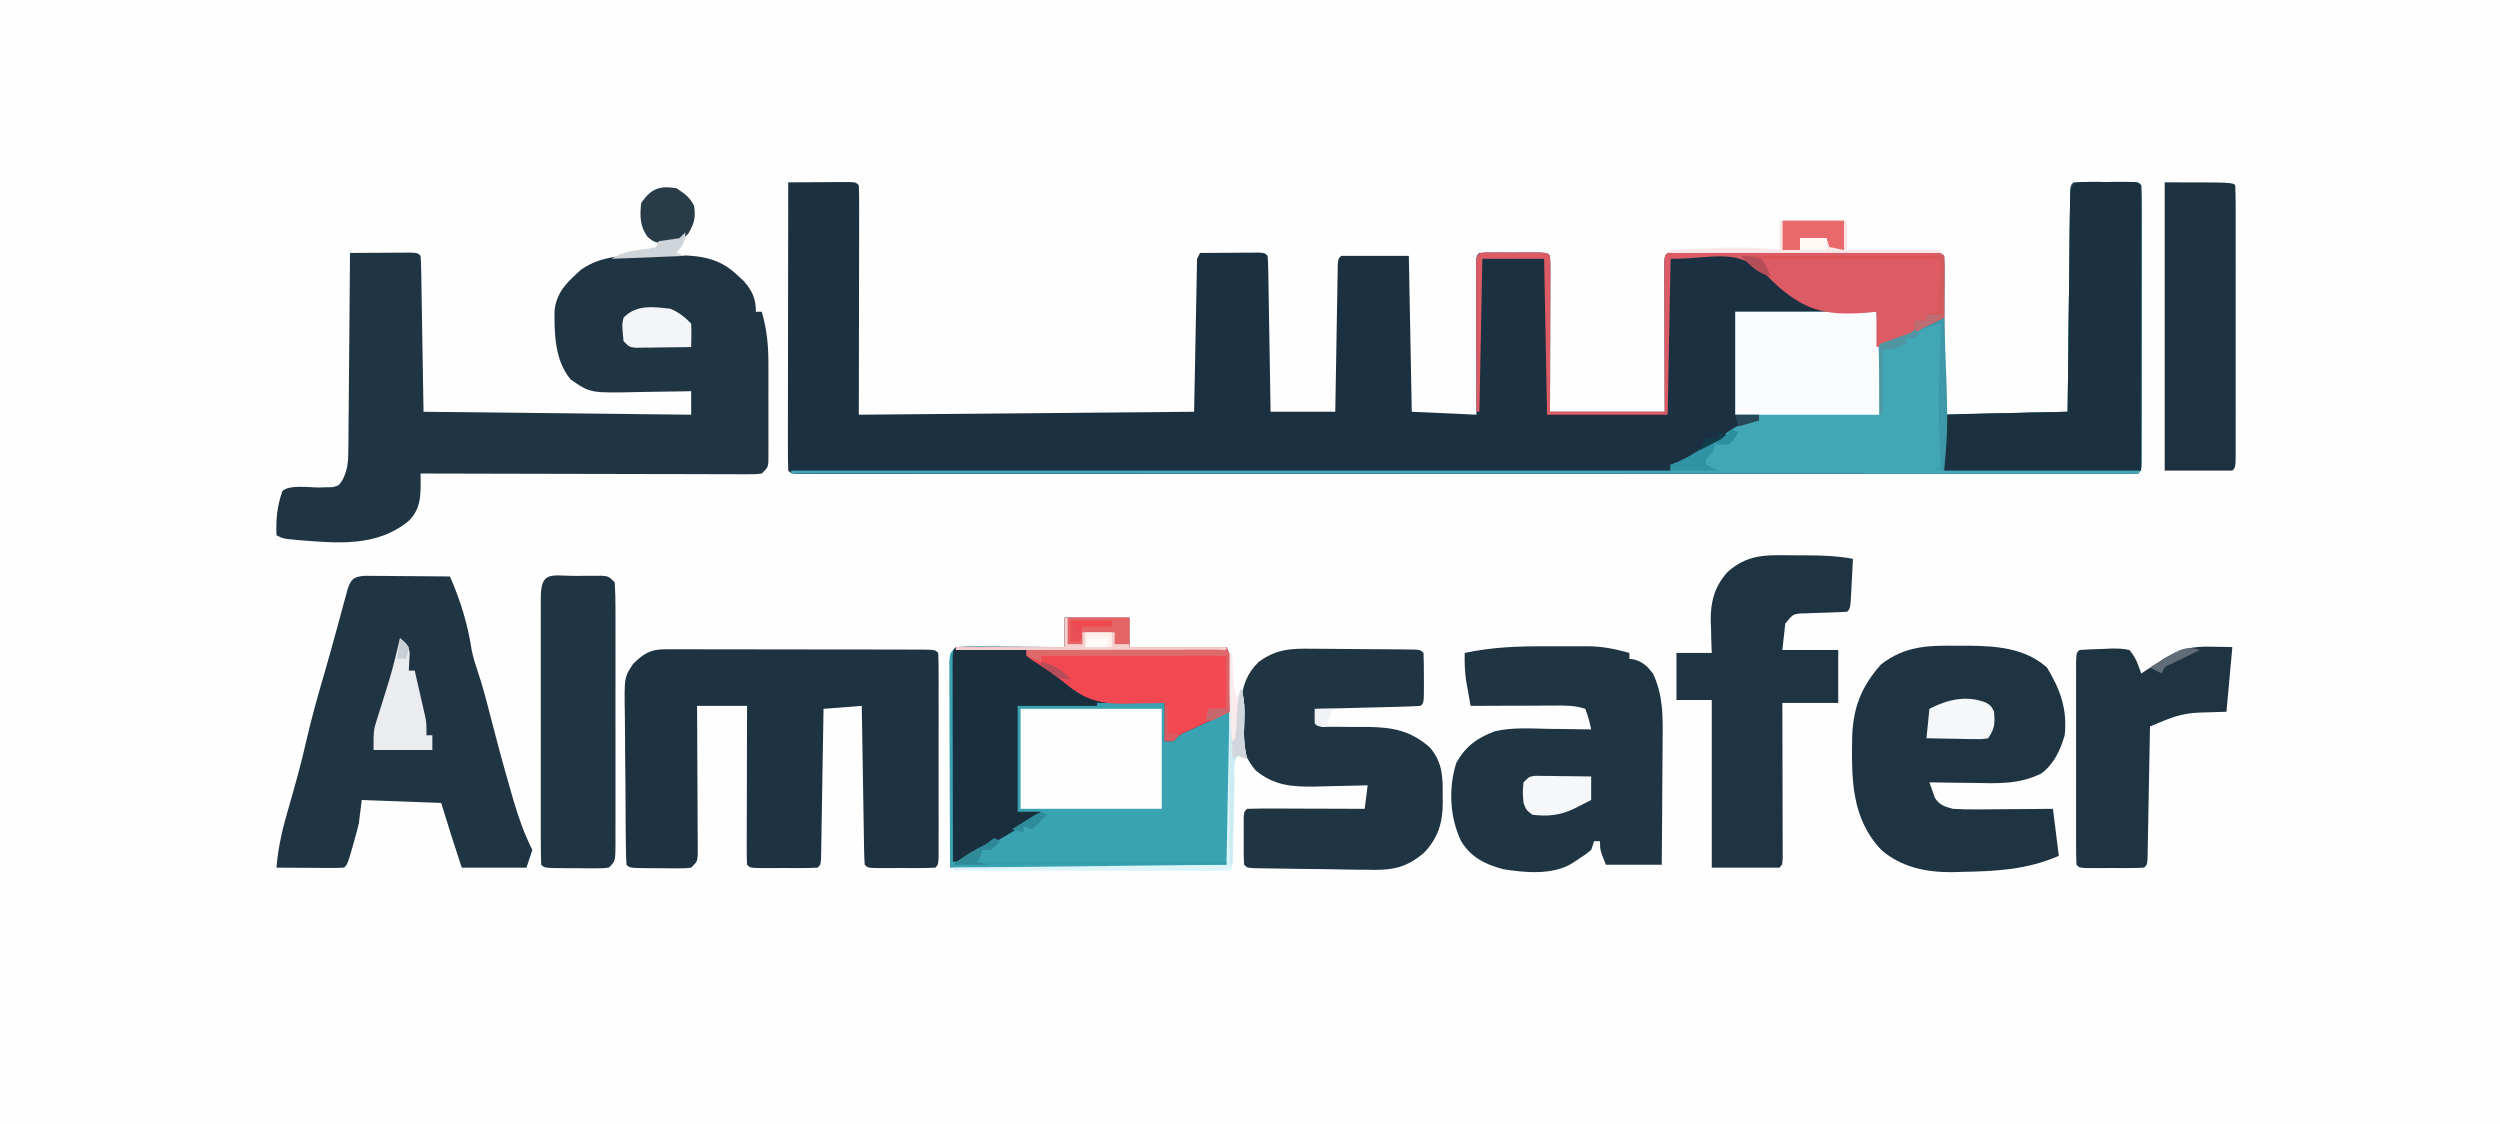 <svg id="svg" version="1.1" xmlns="http://www.w3.org/2000/svg" style="display: block;" viewBox="0 0 850 382"><path d="M0 0 C280.5 0 561 0 850 0 C850 126.06 850 252.12 850 382 C569.5 382 289 382 0 382 C0 255.94 0 129.88 0 0 Z " transform="translate(0,0)" style="fill: #FEFEFE;"/><path d="M0 0 C3.812 -0.029 7.625 -0.047 11.438 -0.062 C12.526 -0.071 13.615 -0.079 14.736 -0.088 C15.771 -0.091 16.805 -0.094 17.871 -0.098 C18.829 -0.103 19.788 -0.108 20.775 -0.114 C23 0 23 0 24 1 C24.095 3.434 24.126 5.839 24.114 8.274 C24.114 9.047 24.114 9.82 24.114 10.617 C24.113 13.131 24.106 15.646 24.098 18.16 C24.096 19.708 24.095 21.256 24.095 22.804 C24.089 28.557 24.075 34.31 24.062 40.062 C24.042 52.912 24.021 65.761 24 79 C80.43 78.505 80.43 78.505 138 78 C138.33 60.84 138.66 43.68 139 26 C139.33 25.34 139.66 24.68 140 24 C143.646 23.971 147.292 23.953 150.938 23.938 C152.499 23.925 152.499 23.925 154.092 23.912 C155.576 23.907 155.576 23.907 157.09 23.902 C158.465 23.894 158.465 23.894 159.867 23.886 C162 24 162 24 163 25 C163.123 26.656 163.178 28.318 163.205 29.979 C163.225 31.04 163.245 32.101 163.266 33.194 C163.291 34.925 163.291 34.925 163.316 36.691 C163.337 37.866 163.358 39.041 163.379 40.252 C163.445 44.022 163.504 47.792 163.562 51.562 C163.606 54.111 163.649 56.66 163.693 59.209 C163.801 65.473 163.902 71.736 164 78 C171.26 78 178.52 78 186 78 C186.025 76.43 186.05 74.86 186.076 73.242 C186.17 67.441 186.27 61.64 186.372 55.838 C186.416 53.323 186.457 50.808 186.497 48.292 C186.555 44.686 186.619 41.079 186.684 37.473 C186.7 36.34 186.717 35.208 186.734 34.042 C186.754 33.001 186.774 31.96 186.795 30.887 C186.81 29.965 186.826 29.044 186.842 28.094 C187 26 187 26 188 25 C195.59 25 203.18 25 211 25 C211.33 42.49 211.66 59.98 212 78 C222.89 78.495 222.89 78.495 234 79 C233.995 77.369 233.99 75.739 233.984 74.059 C233.966 68.034 233.955 62.009 233.945 55.984 C233.94 53.371 233.933 50.759 233.925 48.147 C233.912 44.401 233.907 40.656 233.902 36.91 C233.897 35.734 233.892 34.558 233.887 33.346 C233.887 32.265 233.887 31.184 233.886 30.071 C233.884 29.113 233.882 28.156 233.88 27.17 C234 25 234 25 235 24 C236.696 23.901 238.395 23.869 240.094 23.867 C241.124 23.866 242.154 23.865 243.215 23.863 C244.841 23.869 244.841 23.869 246.5 23.875 C247.584 23.871 248.668 23.867 249.785 23.863 C250.815 23.865 251.845 23.866 252.906 23.867 C254.334 23.869 254.334 23.869 255.791 23.871 C258 24 258 24 259 25 C259.093 26.657 259.117 28.319 259.114 29.979 C259.113 31.04 259.113 32.101 259.113 33.194 C259.108 34.348 259.103 35.502 259.098 36.691 C259.096 38.454 259.096 38.454 259.093 40.252 C259.088 44.022 259.075 47.792 259.062 51.562 C259.057 54.111 259.053 56.66 259.049 59.209 C259.039 65.473 259.019 71.736 259 78 C271.87 78 284.74 78 298 78 C297.988 74.186 297.977 70.371 297.965 66.441 C297.957 62.765 297.951 59.088 297.945 55.411 C297.94 52.847 297.933 50.283 297.925 47.719 C297.912 44.043 297.907 40.367 297.902 36.691 C297.897 35.537 297.892 34.383 297.887 33.194 C297.887 31.602 297.887 31.602 297.886 29.979 C297.884 29.039 297.882 28.1 297.88 27.132 C298 25 298 25 299 24 C301.886 23.899 304.748 23.864 307.635 23.871 C308.54 23.869 309.446 23.867 310.379 23.865 C313.388 23.861 316.397 23.864 319.406 23.867 C321.488 23.867 323.569 23.866 325.65 23.864 C330.018 23.863 334.386 23.865 338.754 23.87 C344.367 23.875 349.98 23.872 355.593 23.866 C359.892 23.862 364.192 23.864 368.491 23.866 C370.561 23.867 372.631 23.866 374.702 23.864 C377.59 23.861 380.477 23.865 383.365 23.871 C384.23 23.869 385.094 23.867 385.985 23.864 C391.886 23.886 391.886 23.886 393 25 C393.094 26.688 393.117 28.38 393.114 30.071 C393.113 31.152 393.113 32.233 393.113 33.346 C393.108 34.522 393.103 35.698 393.098 36.91 C393.096 38.706 393.096 38.706 393.093 40.538 C393.088 44.379 393.075 48.221 393.062 52.062 C393.057 54.66 393.053 57.257 393.049 59.854 C393.039 66.236 393.019 72.618 393 79 C406.86 78.67 420.72 78.34 435 78 C435.061 72.453 435.121 66.906 435.184 61.191 C435.224 57.687 435.265 54.182 435.307 50.678 C435.373 45.11 435.438 39.542 435.497 33.973 C435.545 29.486 435.597 25 435.653 20.513 C435.673 18.797 435.692 17.082 435.709 15.366 C435.733 12.971 435.763 10.577 435.795 8.182 C435.8 7.465 435.806 6.749 435.812 6.011 C435.886 1.114 435.886 1.114 437 0 C438.623 -0.099 440.249 -0.131 441.875 -0.133 C442.86 -0.134 443.845 -0.135 444.859 -0.137 C445.896 -0.133 446.932 -0.129 448 -0.125 C449.555 -0.131 449.555 -0.131 451.141 -0.137 C452.125 -0.135 453.11 -0.134 454.125 -0.133 C455.035 -0.132 455.945 -0.131 456.883 -0.129 C459 0 459 0 460 1 C460.101 4.008 460.136 6.993 460.129 10.002 C460.132 11.419 460.132 11.419 460.135 12.864 C460.139 16.003 460.136 19.142 460.133 22.281 C460.133 24.452 460.134 26.623 460.136 28.794 C460.137 33.351 460.135 37.907 460.13 42.463 C460.125 48.318 460.128 54.173 460.134 60.028 C460.138 64.513 460.136 68.998 460.134 73.482 C460.133 75.642 460.134 77.801 460.136 79.961 C460.139 82.973 460.135 85.986 460.129 88.998 C460.131 89.9 460.133 90.802 460.136 91.731 C460.114 97.886 460.114 97.886 459 99 C456.566 99.1 454.161 99.134 451.727 99.126 C450.953 99.127 450.179 99.129 449.381 99.13 C446.754 99.134 444.126 99.13 441.499 99.127 C439.61 99.128 437.72 99.13 435.831 99.132 C430.613 99.136 425.396 99.134 420.178 99.131 C414.561 99.128 408.944 99.132 403.327 99.135 C392.313 99.139 381.299 99.138 370.285 99.135 C361.338 99.133 352.392 99.133 343.445 99.134 C341.539 99.134 341.539 99.134 339.594 99.134 C337.013 99.135 334.432 99.135 331.851 99.135 C308.31 99.138 284.769 99.135 261.227 99.13 C239.718 99.125 218.209 99.126 196.699 99.13 C172.556 99.136 148.413 99.138 124.271 99.135 C121.699 99.134 119.127 99.134 116.555 99.134 C115.29 99.134 114.024 99.134 112.72 99.133 C103.779 99.132 94.837 99.134 85.895 99.136 C75.006 99.139 64.117 99.138 53.228 99.133 C47.667 99.13 42.105 99.129 36.544 99.133 C31.461 99.136 26.379 99.134 21.296 99.129 C19.449 99.128 17.602 99.128 15.755 99.131 C13.261 99.134 10.767 99.131 8.273 99.126 C7.175 99.129 7.175 99.129 6.055 99.133 C1.114 99.114 1.114 99.114 0 98 C-0.095 94.956 -0.126 91.935 -0.114 88.89 C-0.114 87.934 -0.114 86.978 -0.114 85.993 C-0.113 82.817 -0.105 79.641 -0.098 76.465 C-0.096 74.269 -0.094 72.073 -0.093 69.878 C-0.09 64.086 -0.08 58.294 -0.069 52.502 C-0.058 46.597 -0.054 40.692 -0.049 34.787 C-0.038 23.191 -0.021 11.596 0 0 Z " transform="translate(268,62)" style="fill: #1B3040;"/><path d="M0 0 C3.812 -0.029 7.625 -0.047 11.438 -0.062 C12.526 -0.071 13.615 -0.079 14.736 -0.088 C15.771 -0.091 16.805 -0.094 17.871 -0.098 C18.829 -0.103 19.788 -0.108 20.775 -0.114 C23 0 23 0 24 1 C24.123 2.656 24.178 4.318 24.205 5.979 C24.226 7.055 24.246 8.131 24.266 9.239 C24.283 10.378 24.299 11.518 24.316 12.691 C24.335 13.732 24.354 14.773 24.373 15.846 C24.441 19.751 24.501 23.657 24.562 27.562 C24.707 36.287 24.851 45.011 25 54 C55.03 54.33 85.06 54.66 116 55 C116 52.36 116 49.72 116 47 C115.042 47.021 114.084 47.042 113.098 47.063 C109.512 47.136 105.926 47.182 102.34 47.22 C100.794 47.24 99.248 47.267 97.703 47.302 C81.689 47.653 81.689 47.653 75 43 C69.609 36.531 69.439 27.4 69.551 19.352 C70.407 12.967 74.04 9.774 78.625 5.625 C86.593 0.173 95.569 0.818 104.938 0.812 C105.971 0.8 107.004 0.788 108.068 0.775 C117.019 0.758 124.67 0.87 131.438 7.312 C132.261 8.072 133.085 8.831 133.934 9.613 C136.834 12.963 138 15.571 138 20 C138.66 20 139.32 20 140 20 C141.857 26.309 142.294 31.998 142.266 38.555 C142.268 39.537 142.269 40.52 142.271 41.533 C142.273 43.595 142.269 45.657 142.261 47.72 C142.25 50.886 142.261 54.052 142.273 57.219 C142.272 59.227 142.27 61.234 142.266 63.242 C142.27 64.191 142.274 65.14 142.278 66.118 C142.268 67.43 142.268 67.43 142.259 68.769 C142.257 69.54 142.256 70.311 142.254 71.105 C142 73 142 73 140 75 C137.942 75.246 137.942 75.246 135.356 75.241 C134.377 75.243 133.398 75.246 132.39 75.249 C131.312 75.242 130.235 75.234 129.125 75.227 C127.993 75.227 126.861 75.228 125.695 75.228 C121.94 75.227 118.185 75.211 114.43 75.195 C111.832 75.192 109.234 75.189 106.636 75.187 C100.488 75.18 94.34 75.164 88.192 75.144 C81.193 75.122 74.194 75.111 67.195 75.101 C52.797 75.08 38.398 75.045 24 75 C24.009 76.083 24.018 77.166 24.027 78.281 C23.99 83.338 23.79 87.106 20.18 90.926 C9.142 100.214 -4.745 98.674 -18.375 97.562 C-22.698 97.151 -22.698 97.151 -25 96 C-25.194 90.482 -24.812 86.222 -23 81 C-20.707 78.707 -13.912 79.751 -10.613 79.746 C-9.815 79.722 -9.017 79.697 -8.195 79.672 C-7.463 79.663 -6.731 79.653 -5.977 79.644 C-3.795 79.14 -3.795 79.14 -2.403 76.92 C-0.662 73.296 -0.602 70.656 -0.568 66.639 C-0.557 65.917 -0.547 65.194 -0.537 64.45 C-0.507 62.075 -0.497 59.7 -0.488 57.324 C-0.471 55.672 -0.453 54.02 -0.434 52.368 C-0.386 48.03 -0.357 43.692 -0.33 39.353 C-0.301 34.922 -0.254 30.491 -0.209 26.061 C-0.123 17.374 -0.056 8.687 0 0 Z " transform="translate(119,86)" style="fill: #1F3543;"/><path d="M0 0 C0.985 -0.001 1.97 -0.003 2.984 -0.004 C4.021 -0 5.057 0.004 6.125 0.008 C7.68 0.002 7.68 0.002 9.266 -0.004 C10.25 -0.003 11.235 -0.001 12.25 0 C13.16 0.001 14.07 0.002 15.008 0.003 C17.125 0.133 17.125 0.133 18.125 1.133 C18.226 4.141 18.261 7.126 18.254 10.135 C18.257 11.552 18.257 11.552 18.26 12.997 C18.264 16.136 18.261 19.275 18.258 22.414 C18.258 24.585 18.259 26.756 18.261 28.927 C18.262 33.483 18.26 38.04 18.255 42.596 C18.25 48.451 18.253 54.306 18.259 60.161 C18.263 64.646 18.261 69.13 18.259 73.615 C18.258 75.775 18.259 77.934 18.261 80.094 C18.264 83.106 18.26 86.118 18.254 89.131 C18.256 90.033 18.258 90.935 18.261 91.864 C18.239 98.019 18.239 98.019 17.125 99.133 C14.69 99.232 12.284 99.265 9.849 99.256 C9.075 99.257 8.3 99.258 7.502 99.259 C4.874 99.262 2.246 99.257 -0.383 99.253 C-2.273 99.254 -4.163 99.254 -6.053 99.256 C-11.272 99.258 -16.492 99.254 -21.712 99.249 C-27.331 99.245 -32.95 99.246 -38.569 99.247 C-48.313 99.247 -58.057 99.244 -67.8 99.239 C-81.889 99.23 -95.977 99.228 -110.065 99.227 C-132.92 99.224 -155.775 99.218 -178.629 99.208 C-200.837 99.199 -223.044 99.192 -245.251 99.188 C-245.935 99.188 -246.62 99.187 -247.324 99.187 C-254.195 99.186 -261.065 99.185 -267.935 99.184 C-325.582 99.173 -383.228 99.155 -440.875 99.133 C-440.875 98.803 -440.875 98.473 -440.875 98.133 C-342.205 98.133 -243.535 98.133 -141.875 98.133 C-141.875 97.473 -141.875 96.813 -141.875 96.133 C-141.148 95.86 -140.421 95.586 -139.672 95.305 C-136.983 94.178 -134.614 92.896 -132.125 91.383 C-131.259 90.858 -130.393 90.334 -129.5 89.793 C-126.987 88.204 -124.559 86.527 -122.125 84.82 C-118.733 82.513 -116.061 81.347 -111.875 81.133 C-111.875 80.473 -111.875 79.813 -111.875 79.133 C-114.515 79.133 -117.155 79.133 -119.875 79.133 C-119.875 67.583 -119.875 56.033 -119.875 44.133 C-104.035 44.133 -88.195 44.133 -71.875 44.133 C-71.545 47.763 -71.215 51.393 -70.875 55.133 C-64.547 52.997 -59.002 50.934 -53.531 47.086 C-51.875 46.133 -51.875 46.133 -48.875 46.133 C-48.875 57.023 -48.875 67.913 -48.875 79.133 C-35.015 78.803 -21.155 78.473 -6.875 78.133 C-6.814 72.586 -6.754 67.039 -6.691 61.324 C-6.651 57.82 -6.61 54.315 -6.568 50.811 C-6.502 45.242 -6.437 39.674 -6.378 34.106 C-6.33 29.619 -6.278 25.133 -6.222 20.646 C-6.202 18.93 -6.183 17.214 -6.166 15.499 C-6.142 13.104 -6.112 10.709 -6.08 8.315 C-6.075 7.598 -6.069 6.882 -6.063 6.144 C-5.976 0.383 -5.686 0.007 0 0 Z " transform="translate(709.875,61.867)" style="fill: #41A7B6;"/><path d="M0 0 C7.26 0 14.52 0 22 0 C22 3.3 22 6.6 22 10 C32.89 10 43.78 10 55 10 C56.469 12.937 56.127 15.541 56.129 18.821 C56.132 19.872 56.132 19.872 56.135 20.945 C56.139 23.266 56.136 25.588 56.133 27.91 C56.133 29.519 56.134 31.128 56.136 32.737 C56.137 36.111 56.135 39.484 56.13 42.858 C56.125 47.191 56.128 51.525 56.134 55.859 C56.138 59.181 56.136 62.503 56.134 65.826 C56.133 67.424 56.134 69.023 56.136 70.621 C56.139 72.851 56.135 75.08 56.129 77.309 C56.129 78.58 56.128 79.85 56.127 81.16 C56 84 56 84 55 85 C52.078 85.095 49.18 85.126 46.258 85.114 C44.882 85.114 44.882 85.114 43.479 85.114 C40.432 85.113 37.386 85.105 34.34 85.098 C32.234 85.096 30.128 85.094 28.022 85.093 C22.467 85.09 16.912 85.08 11.357 85.069 C5.693 85.058 0.029 85.054 -5.635 85.049 C-16.757 85.038 -27.878 85.021 -39 85 C-39.046 75.517 -39.082 66.033 -39.104 56.55 C-39.114 52.146 -39.128 47.743 -39.151 43.34 C-39.173 39.093 -39.185 34.846 -39.19 30.599 C-39.193 28.976 -39.201 27.354 -39.211 25.731 C-39.226 23.463 -39.228 21.196 -39.227 18.928 C-39.231 17.636 -39.236 16.343 -39.241 15.012 C-39 12 -39 12 -37 10 C-34.203 9.825 -31.507 9.769 -28.711 9.805 C-27.483 9.809 -27.483 9.809 -26.231 9.813 C-23.612 9.824 -20.994 9.85 -18.375 9.875 C-16.602 9.885 -14.828 9.894 -13.055 9.902 C-8.703 9.924 -4.352 9.959 0 10 C0 6.7 0 3.4 0 0 Z " transform="translate(362,210)" style="fill: #3AA3B2;"/><path d="M0 0 C0.812 -0.004 1.624 -0.008 2.46 -0.013 C3.342 -0.007 4.223 -0.001 5.132 0.004 C6.067 0.002 7.003 0.001 7.966 -0.001 C11.056 -0.005 14.146 0.006 17.237 0.017 C19.381 0.018 21.525 0.018 23.669 0.018 C28.161 0.02 32.652 0.028 37.144 0.041 C42.914 0.058 48.685 0.062 54.456 0.061 C58.881 0.062 63.307 0.067 67.733 0.074 C69.861 0.078 71.99 0.08 74.119 0.08 C77.086 0.083 80.052 0.091 83.019 0.102 C83.906 0.102 84.794 0.101 85.709 0.101 C91.767 0.133 91.767 0.133 92.881 1.247 C92.981 3.481 93.009 5.718 93.011 7.954 C93.013 9.005 93.013 9.005 93.016 10.078 C93.02 12.405 93.017 14.732 93.014 17.06 C93.015 18.67 93.016 20.281 93.017 21.891 C93.018 25.271 93.016 28.65 93.012 32.029 C93.006 36.371 93.009 40.712 93.015 45.054 C93.019 48.381 93.018 51.707 93.015 55.034 C93.014 56.635 93.015 58.237 93.017 59.838 C93.02 62.072 93.016 64.306 93.011 66.54 C93.01 67.814 93.009 69.088 93.008 70.4 C92.881 73.247 92.881 73.247 91.881 74.247 C90.186 74.347 88.486 74.378 86.787 74.38 C85.757 74.381 84.728 74.383 83.666 74.384 C82.04 74.378 82.04 74.378 80.381 74.372 C79.297 74.376 78.213 74.38 77.096 74.384 C75.551 74.382 75.551 74.382 73.975 74.38 C73.023 74.379 72.071 74.378 71.09 74.377 C68.881 74.247 68.881 74.247 67.881 73.247 C67.758 71.56 67.703 69.868 67.676 68.177 C67.646 66.555 67.646 66.555 67.615 64.901 C67.599 63.725 67.582 62.549 67.565 61.337 C67.544 60.14 67.523 58.943 67.502 57.709 C67.436 53.868 67.377 50.026 67.319 46.185 C67.276 43.588 67.232 40.991 67.188 38.394 C67.08 32.012 66.979 25.629 66.881 19.247 C62.591 19.577 58.301 19.907 53.881 20.247 C53.844 22.648 53.844 22.648 53.805 25.097 C53.711 31.01 53.611 36.923 53.509 42.836 C53.465 45.4 53.424 47.964 53.384 50.528 C53.326 54.204 53.263 57.88 53.198 61.556 C53.181 62.71 53.164 63.864 53.147 65.053 C53.127 66.114 53.107 67.175 53.087 68.268 C53.071 69.208 53.055 70.147 53.039 71.115 C52.881 73.247 52.881 73.247 51.881 74.247 C50.186 74.347 48.486 74.378 46.787 74.38 C45.757 74.381 44.728 74.383 43.666 74.384 C42.04 74.378 42.04 74.378 40.381 74.372 C39.297 74.376 38.213 74.38 37.096 74.384 C36.066 74.383 35.036 74.381 33.975 74.38 C33.023 74.379 32.071 74.378 31.09 74.377 C28.881 74.247 28.881 74.247 27.881 73.247 C27.788 71.559 27.764 69.867 27.768 68.177 C27.768 67.096 27.768 66.015 27.768 64.901 C27.773 63.725 27.778 62.549 27.784 61.337 C27.785 60.14 27.786 58.943 27.788 57.709 C27.793 53.868 27.806 50.026 27.819 46.185 C27.824 43.588 27.828 40.991 27.832 38.394 C27.843 32.012 27.861 25.629 27.881 19.247 C22.271 19.247 16.661 19.247 10.881 19.247 C10.892 20.842 10.902 22.437 10.913 24.081 C10.949 29.981 10.972 35.881 10.991 41.781 C11.001 44.338 11.015 46.895 11.032 49.452 C11.056 53.121 11.068 56.789 11.076 60.458 C11.087 61.607 11.097 62.756 11.108 63.94 C11.108 65.001 11.108 66.062 11.108 67.155 C11.113 68.092 11.117 69.029 11.122 69.995 C10.881 72.247 10.881 72.247 8.881 74.247 C6.742 74.49 6.742 74.49 4.127 74.478 C2.723 74.475 2.723 74.475 1.289 74.472 C0.309 74.46 -0.671 74.447 -1.681 74.435 C-2.666 74.434 -3.65 74.433 -4.664 74.433 C-11.979 74.387 -11.979 74.387 -13.119 73.247 C-13.239 71.291 -13.289 69.33 -13.312 67.37 C-13.328 66.111 -13.344 64.852 -13.36 63.556 C-13.372 62.169 -13.382 60.782 -13.392 59.396 C-13.398 58.699 -13.403 58.003 -13.408 57.285 C-13.435 53.594 -13.455 49.904 -13.469 46.213 C-13.486 42.409 -13.53 38.607 -13.581 34.804 C-13.615 31.873 -13.627 28.943 -13.632 26.012 C-13.639 24.611 -13.654 23.21 -13.678 21.809 C-13.877 9.487 -13.877 9.487 -10.836 4.957 C-7.365 1.495 -4.909 -0.004 0 0 Z " transform="translate(226.119,220.753)" style="fill: #1E3342;"/><path d="M0 0 C1.344 0 2.687 0.012 4.031 0.032 C4.738 0.035 5.446 0.037 6.175 0.04 C8.437 0.052 10.698 0.077 12.96 0.102 C14.493 0.112 16.026 0.121 17.558 0.129 C21.317 0.151 25.076 0.186 28.835 0.227 C32.401 8.481 34.877 16.393 36.21 25.293 C36.739 27.775 37.406 30.014 38.226 32.407 C39.96 37.47 41.278 42.603 42.585 47.79 C44.773 56.306 47.077 64.781 49.523 73.227 C49.808 74.223 50.093 75.219 50.387 76.245 C52.115 82.157 54.077 87.709 56.835 93.227 C56.175 95.207 55.515 97.187 54.835 99.227 C47.575 99.227 40.315 99.227 32.835 99.227 C30.398 91.914 28.085 84.598 25.835 77.227 C16.925 76.897 8.015 76.567 -1.165 76.227 C-1.495 78.867 -1.825 81.507 -2.165 84.227 C-2.778 86.72 -3.443 89.201 -4.165 91.665 C-4.515 92.88 -4.866 94.096 -5.227 95.348 C-6.165 98.227 -6.165 98.227 -7.165 99.227 C-8.872 99.314 -10.584 99.334 -12.293 99.325 C-13.845 99.32 -13.845 99.32 -15.428 99.315 C-16.517 99.307 -17.605 99.298 -18.727 99.29 C-20.366 99.283 -20.366 99.283 -22.038 99.276 C-24.747 99.264 -27.456 99.248 -30.165 99.227 C-29.592 91.898 -27.928 85.265 -25.852 78.227 C-23.773 71.008 -21.742 63.809 -20.102 56.477 C-18.311 48.546 -16.092 40.762 -13.817 32.958 C-12.603 28.783 -11.437 24.597 -10.293 20.403 C-9.981 19.261 -9.668 18.12 -9.345 16.944 C-8.733 14.706 -8.126 12.466 -7.525 10.225 C-7.246 9.211 -6.967 8.197 -6.68 7.153 C-6.436 6.25 -6.191 5.346 -5.939 4.416 C-4.681 0.86 -3.775 0.271 0 0 Z " transform="translate(124.165,195.773)" style="fill: #1F3543;"/><path d="M0 0 C2.413 0.011 4.826 0 7.239 -0.013 C8.799 -0.011 10.359 -0.009 11.919 -0.005 C12.627 -0.009 13.336 -0.013 14.066 -0.017 C19.042 0.029 23.362 0.909 28.153 2.261 C28.153 2.921 28.153 3.581 28.153 4.261 C28.731 4.343 29.308 4.426 29.903 4.511 C33 5.543 34.14 6.662 36.153 9.261 C39.582 16.45 39.549 23.567 39.446 31.39 C39.442 32.62 39.438 33.85 39.433 35.118 C39.417 39.02 39.379 42.921 39.341 46.823 C39.324 49.48 39.312 52.137 39.3 54.794 C39.267 61.283 39.215 67.772 39.153 74.261 C32.883 74.261 26.613 74.261 20.153 74.261 C18.153 69.261 18.153 69.261 18.153 66.261 C17.493 66.261 16.833 66.261 16.153 66.261 C15.658 67.746 15.658 67.746 15.153 69.261 C13.192 70.831 13.192 70.831 10.778 72.386 C9.987 72.904 9.195 73.422 8.38 73.956 C1.774 77.827 -7.487 76.982 -14.847 75.765 C-20.935 74.122 -25.702 71.785 -29.097 66.206 C-32.932 58.082 -33.432 48.285 -30.722 39.698 C-27.633 34.036 -23.518 31.054 -17.484 28.865 C-11.569 27.51 -5.383 27.961 0.653 28.073 C2.062 28.088 3.471 28.102 4.88 28.114 C8.305 28.149 11.729 28.199 15.153 28.261 C14.383 24.773 14.383 24.773 13.153 21.261 C9.395 20.008 5.898 20.137 1.985 20.163 C1.191 20.165 0.396 20.166 -0.423 20.167 C-2.96 20.173 -5.497 20.186 -8.034 20.198 C-9.755 20.203 -11.476 20.208 -13.196 20.212 C-17.413 20.223 -21.63 20.24 -25.847 20.261 C-26.186 18.387 -26.518 16.512 -26.847 14.636 C-27.125 13.07 -27.125 13.07 -27.409 11.472 C-27.834 8.355 -27.922 5.401 -27.847 2.261 C-18.528 0.247 -9.483 -0.05 0 0 Z " transform="translate(525.847,219.739)" style="fill: #1F3543;"/><path d="M0 0 C1.259 -0.007 2.518 -0.014 3.814 -0.021 C13.279 0.043 23.246 0.801 30.562 7.438 C35.105 14.943 37.491 21.639 36.562 30.438 C35.048 35.491 32.921 40.29 28.562 43.438 C20.972 47.242 13.347 46.78 5.062 46.625 C3.654 46.61 2.245 46.596 0.836 46.584 C-2.589 46.549 -6.013 46.5 -9.438 46.438 C-9.046 47.551 -8.654 48.665 -8.25 49.812 C-8.03 50.439 -7.809 51.065 -7.582 51.711 C-5.889 54.265 -4.38 54.635 -1.438 55.438 C1.243 55.602 3.812 55.671 6.488 55.633 C7.236 55.63 7.983 55.627 8.754 55.624 C11.128 55.613 13.501 55.588 15.875 55.562 C17.49 55.552 19.105 55.543 20.721 55.535 C24.668 55.515 28.615 55.476 32.562 55.438 C33.553 63.358 33.553 63.358 34.562 71.438 C23.532 76.165 13.372 76.671 1.5 76.875 C0.412 76.909 -0.675 76.944 -1.796 76.979 C-10.507 77.025 -18.886 75.329 -25.677 69.523 C-36.062 58.694 -35.904 45.226 -35.707 31.109 C-35.371 20.987 -32.628 13.953 -25.926 6.375 C-17.841 0.08 -9.999 -0.158 0 0 Z " transform="translate(665.438,219.562)" style="fill: #1E3442;"/><path d="M0 0 C1.053 0.003 2.106 0.007 3.191 0.01 C5.405 0.02 7.619 0.04 9.833 0.069 C13.236 0.113 16.639 0.131 20.043 0.143 C22.195 0.156 24.348 0.171 26.5 0.188 C27.523 0.195 28.546 0.202 29.599 0.21 C31.007 0.229 31.007 0.229 32.443 0.249 C33.272 0.259 34.102 0.268 34.956 0.279 C36.852 0.426 36.852 0.426 37.852 1.426 C37.951 4.269 37.99 7.083 37.977 9.926 C37.982 11.123 37.982 11.123 37.988 12.344 C37.978 18.299 37.978 18.299 36.852 19.426 C34.26 19.586 31.692 19.685 29.098 19.742 C28.322 19.763 27.547 19.784 26.748 19.805 C24.262 19.871 21.775 19.93 19.289 19.988 C17.607 20.031 15.926 20.075 14.244 20.119 C10.113 20.226 5.983 20.328 1.852 20.426 C1.809 22.092 1.811 23.76 1.852 25.426 C2.903 26.702 2.903 26.702 5.285 26.536 C6.347 26.534 7.409 26.533 8.504 26.531 C9.674 26.546 10.844 26.561 12.049 26.576 C14.507 26.601 16.966 26.606 19.424 26.592 C27.62 26.739 33.555 27.951 39.852 33.426 C44.25 38.239 44.47 43.658 44.352 49.863 C44.375 51.075 44.375 51.075 44.398 52.311 C44.354 59.173 42.847 64.258 38.073 69.307 C31.678 74.825 26.683 75.39 18.414 75.145 C16.672 75.133 16.672 75.133 14.895 75.122 C11.213 75.089 7.533 75.008 3.852 74.926 C1.348 74.899 -1.156 74.876 -3.66 74.855 C-8.211 74.805 -12.762 74.75 -17.312 74.65 C-18.225 74.631 -19.137 74.613 -20.077 74.593 C-22.148 74.426 -22.148 74.426 -23.148 73.426 C-23.247 72.095 -23.279 70.76 -23.281 69.426 C-23.283 68.621 -23.284 67.817 -23.285 66.988 C-23.281 66.143 -23.277 65.297 -23.273 64.426 C-23.277 63.58 -23.281 62.735 -23.285 61.863 C-23.284 61.059 -23.283 60.255 -23.281 59.426 C-23.28 58.683 -23.279 57.941 -23.278 57.176 C-23.148 55.426 -23.148 55.426 -22.148 54.426 C-19.191 54.337 -16.258 54.311 -13.301 54.328 C-11.971 54.33 -11.971 54.33 -10.615 54.332 C-7.772 54.338 -4.929 54.351 -2.086 54.363 C-0.163 54.368 1.759 54.373 3.682 54.377 C8.405 54.388 13.128 54.405 17.852 54.426 C18.182 51.786 18.512 49.146 18.852 46.426 C18.02 46.452 17.189 46.478 16.332 46.505 C13.207 46.591 10.082 46.653 6.956 46.7 C4.954 46.738 2.952 46.801 0.951 46.865 C-6.888 46.964 -12.936 46.548 -19.148 41.426 C-25.375 34.475 -24.504 26.165 -24.148 17.426 C-23.519 12.142 -22.021 8.194 -18.148 4.426 C-12.105 0.092 -7.314 -0.127 0 0 Z " transform="translate(446.148,220.574)" style="fill: #1F3543;"/><path d="M0 0 C1.69 0.003 1.69 0.003 3.414 0.006 C5.158 0.024 5.158 0.024 6.938 0.043 C8.682 0.044 8.682 0.044 10.461 0.045 C15.753 0.072 20.723 0.257 25.938 1.23 C25.797 4.043 25.651 6.856 25.5 9.668 C25.461 10.47 25.421 11.273 25.381 12.1 C25.051 18.117 25.051 18.117 23.938 19.23 C20.141 19.434 16.351 19.577 12.551 19.66 C11.354 19.707 11.354 19.707 10.133 19.754 C9.035 19.784 9.035 19.784 7.915 19.814 C5.484 20.138 5.484 20.138 2.938 23.23 C2.607 26.2 2.277 29.17 1.938 32.23 C8.207 32.23 14.477 32.23 20.938 32.23 C20.938 38.17 20.938 44.11 20.938 50.23 C14.668 50.23 8.398 50.23 1.938 50.23 C1.943 51.891 1.948 53.552 1.953 55.263 C1.971 61.4 1.983 67.537 1.992 73.674 C1.997 76.335 2.004 78.996 2.013 81.656 C2.025 85.472 2.031 89.287 2.035 93.102 C2.04 94.299 2.045 95.497 2.051 96.732 C2.051 97.833 2.051 98.934 2.051 100.068 C2.053 101.043 2.055 102.018 2.058 103.022 C1.938 105.23 1.938 105.23 0.938 106.23 C-6.652 106.23 -14.242 106.23 -22.062 106.23 C-22.062 87.42 -22.062 68.61 -22.062 49.23 C-26.023 49.23 -29.983 49.23 -34.062 49.23 C-34.062 43.95 -34.062 38.67 -34.062 33.23 C-30.102 33.23 -26.142 33.23 -22.062 33.23 C-22.109 32.024 -22.155 30.817 -22.203 29.574 C-22.241 27.96 -22.277 26.345 -22.312 24.73 C-22.346 23.939 -22.38 23.148 -22.414 22.332 C-22.52 15.862 -21.094 10.595 -16.685 5.702 C-11.71 1.229 -6.543 -0.026 0 0 Z " transform="translate(604.062,188.77)" style="fill: #1F3443;"/><path d="M0 0 C7.26 0 14.52 0 22 0 C22 3.3 22 6.6 22 10 C32.89 10 43.78 10 55 10 C56.2 12.401 56.115 13.894 56.098 16.57 C56.093 17.914 56.093 17.914 56.088 19.285 C56.075 20.691 56.075 20.691 56.062 22.125 C56.058 23.07 56.053 24.015 56.049 24.988 C56.037 27.326 56.021 29.663 56 32 C55.495 32.232 54.991 32.464 54.471 32.703 C52.187 33.756 49.906 34.815 47.625 35.875 C46.434 36.422 46.434 36.422 45.219 36.98 C44.078 37.512 44.078 37.512 42.914 38.055 C41.861 38.542 41.861 38.542 40.788 39.039 C38.824 39.984 38.824 39.984 37 42 C36.01 42 35.02 42 34 42 C34 37.71 34 33.42 34 29 C26.41 29 18.82 29 11 29 C11 29.33 11 29.66 11 30 C2.09 30 -6.82 30 -16 30 C-16 41.88 -16 53.76 -16 66 C-13.36 66 -10.72 66 -8 66 C-13.28 70.397 -19.032 73.632 -25 77 C-26.042 77.589 -27.083 78.178 -28.156 78.785 C-35.729 83 -35.729 83 -38 83 C-38.023 73.63 -38.041 64.259 -38.052 54.889 C-38.057 50.538 -38.064 46.188 -38.075 41.837 C-38.086 37.642 -38.092 33.447 -38.095 29.252 C-38.097 27.648 -38.1 26.044 -38.106 24.44 C-38.113 22.201 -38.114 19.962 -38.114 17.723 C-38.116 16.446 -38.118 15.169 -38.12 13.854 C-38 11 -38 11 -37 10 C-34.261 9.911 -31.547 9.885 -28.809 9.902 C-27.579 9.904 -27.579 9.904 -26.324 9.907 C-23.695 9.912 -21.066 9.925 -18.438 9.938 C-16.66 9.943 -14.882 9.947 -13.104 9.951 C-8.736 9.962 -4.368 9.979 0 10 C0 6.7 0 3.4 0 0 Z " transform="translate(362,210)" style="fill: #1A2F3E;"/><path d="M0 0 C0.985 -0.001 1.97 -0.003 2.984 -0.004 C4.021 -0 5.057 0.004 6.125 0.008 C7.68 0.002 7.68 0.002 9.266 -0.004 C10.25 -0.003 11.235 -0.001 12.25 0 C13.16 0.001 14.07 0.002 15.008 0.003 C17.125 0.133 17.125 0.133 18.125 1.133 C18.22 4.146 18.251 7.137 18.239 10.151 C18.239 11.097 18.239 12.043 18.239 13.018 C18.238 16.162 18.23 19.305 18.223 22.449 C18.221 24.623 18.219 26.796 18.218 28.969 C18.215 34.702 18.205 40.434 18.194 46.167 C18.182 53.039 18.177 59.91 18.171 66.782 C18.161 77.232 18.142 87.682 18.125 98.133 C-3.985 98.133 -26.095 98.133 -48.875 98.133 C-48.875 80.133 -48.875 80.133 -47.875 79.133 C-44.847 78.972 -41.839 78.873 -38.809 78.816 C-37.9 78.796 -36.991 78.775 -36.055 78.753 C-33.141 78.688 -30.227 78.629 -27.312 78.57 C-25.342 78.527 -23.371 78.484 -21.4 78.439 C-16.559 78.332 -11.717 78.231 -6.875 78.133 C-6.865 77.17 -6.854 76.208 -6.844 75.216 C-6.746 66.166 -6.643 57.116 -6.536 48.066 C-6.48 43.413 -6.427 38.759 -6.378 34.106 C-6.33 29.619 -6.278 25.133 -6.222 20.646 C-6.202 18.93 -6.183 17.214 -6.166 15.499 C-6.142 13.104 -6.112 10.709 -6.08 8.315 C-6.075 7.598 -6.069 6.882 -6.063 6.144 C-5.976 0.383 -5.686 0.007 0 0 Z " transform="translate(709.875,61.867)" style="fill: #1B3140;"/><path d="M0 0 C1.028 -0.012 2.056 -0.024 3.115 -0.037 C4.588 -0.04 4.588 -0.04 6.09 -0.043 C6.995 -0.047 7.9 -0.051 8.832 -0.055 C11.062 0.188 11.062 0.188 13.062 2.188 C13.261 5.19 13.335 8.1 13.321 11.104 C13.325 12.027 13.328 12.951 13.332 13.903 C13.341 16.966 13.335 20.03 13.328 23.094 C13.329 25.216 13.331 27.338 13.334 29.461 C13.337 33.913 13.333 38.365 13.323 42.817 C13.312 48.534 13.318 54.251 13.33 59.967 C13.338 64.351 13.335 68.735 13.33 73.118 C13.329 75.227 13.33 77.335 13.335 79.444 C13.34 82.386 13.332 85.329 13.321 88.271 C13.325 89.149 13.329 90.027 13.334 90.932 C13.291 96.959 13.291 96.959 11.062 99.188 C8.832 99.43 8.832 99.43 6.09 99.418 C5.108 99.416 4.127 99.414 3.115 99.412 C2.087 99.4 1.059 99.388 0 99.375 C-1.032 99.374 -2.064 99.374 -3.127 99.373 C-10.797 99.328 -10.797 99.328 -11.938 98.188 C-12.038 95.179 -12.074 92.194 -12.067 89.186 C-12.069 88.241 -12.07 87.296 -12.072 86.323 C-12.077 83.184 -12.074 80.045 -12.07 76.906 C-12.071 74.735 -12.072 72.564 -12.073 70.393 C-12.075 65.837 -12.073 61.281 -12.068 56.724 C-12.062 50.869 -12.065 45.014 -12.071 39.16 C-12.075 34.675 -12.074 30.19 -12.071 25.705 C-12.071 23.546 -12.071 21.386 -12.074 19.227 C-12.076 16.214 -12.072 13.202 -12.067 10.189 C-12.069 9.288 -12.071 8.386 -12.073 7.457 C-12.04 -1.995 -8.351 0.005 0 0 Z " transform="translate(195.938,195.812)" style="fill: #1F3544;"/><path d="M0 0 C23 0 23 0 24 1 C24.101 3.978 24.136 6.932 24.129 9.91 C24.131 10.845 24.133 11.78 24.135 12.743 C24.139 15.85 24.136 18.956 24.133 22.062 C24.133 24.211 24.134 26.36 24.136 28.508 C24.137 33.017 24.135 37.527 24.13 42.036 C24.125 47.83 24.128 53.625 24.134 59.419 C24.138 63.858 24.136 68.296 24.134 72.735 C24.133 74.872 24.134 77.009 24.136 79.146 C24.139 82.127 24.135 85.109 24.129 88.09 C24.131 88.982 24.133 89.875 24.136 90.794 C24.114 96.886 24.114 96.886 23 98 C15.41 98 7.82 98 0 98 C0 65.66 0 33.32 0 0 Z " transform="translate(736,62)" style="fill: #1C3240;"/><path d="M0 0 C2.372 0.041 4.744 0.083 7.188 0.125 C6.527 7.385 5.867 14.645 5.188 22.125 C-2.188 22.375 -2.188 22.375 -4.443 22.423 C-8.704 22.632 -12.143 23.522 -16.092 25.163 C-16.98 25.529 -17.868 25.895 -18.782 26.271 C-19.452 26.553 -20.122 26.835 -20.812 27.125 C-20.823 27.712 -20.833 28.298 -20.844 28.903 C-20.952 34.985 -21.066 41.068 -21.185 47.151 C-21.228 49.423 -21.27 51.696 -21.31 53.969 C-21.367 57.228 -21.431 60.487 -21.496 63.746 C-21.521 65.28 -21.521 65.28 -21.547 66.846 C-21.567 67.787 -21.587 68.728 -21.607 69.697 C-21.623 70.53 -21.638 71.362 -21.654 72.22 C-21.812 74.125 -21.812 74.125 -22.812 75.125 C-24.435 75.224 -26.062 75.256 -27.688 75.258 C-28.672 75.259 -29.657 75.26 -30.672 75.262 C-31.708 75.258 -32.745 75.254 -33.812 75.25 C-35.367 75.256 -35.367 75.256 -36.953 75.262 C-37.938 75.26 -38.923 75.259 -39.938 75.258 C-40.848 75.257 -41.758 75.256 -42.695 75.254 C-44.812 75.125 -44.812 75.125 -45.812 74.125 C-45.912 71.891 -45.94 69.654 -45.942 67.418 C-45.944 66.717 -45.945 66.016 -45.947 65.294 C-45.952 62.967 -45.949 60.64 -45.945 58.312 C-45.946 56.702 -45.947 55.092 -45.948 53.481 C-45.95 50.102 -45.948 46.722 -45.943 43.343 C-45.937 39.001 -45.94 34.66 -45.946 30.318 C-45.95 26.991 -45.949 23.665 -45.946 20.338 C-45.946 18.737 -45.946 17.136 -45.949 15.534 C-45.951 13.3 -45.947 11.066 -45.942 8.832 C-45.941 7.558 -45.94 6.284 -45.939 4.972 C-45.812 2.125 -45.812 2.125 -44.812 1.125 C-42.004 0.918 -39.25 0.801 -36.438 0.75 C-35.266 0.694 -35.266 0.694 -34.07 0.637 C-31.877 0.603 -29.952 0.635 -27.812 1.125 C-25.594 3.747 -24.893 5.882 -23.812 9.125 C-23.076 8.643 -22.34 8.161 -21.582 7.664 C-20.606 7.032 -19.63 6.401 -18.625 5.75 C-17.662 5.124 -16.699 4.497 -15.707 3.852 C-10.325 0.641 -6.229 -0.154 0 0 Z " transform="translate(751.812,219.875)" style="fill: #1F3443;"/><path d="M0 0 C15.84 0 31.68 0 48 0 C48.969 11.631 49 23.329 49 35 C32.83 35 16.66 35 0 35 C0 23.45 0 11.9 0 0 Z " transform="translate(590,106)" style="fill: #FBFCFD;"/><path d="M0 0 C15.84 0 31.68 0 48 0 C48 11.22 48 22.44 48 34 C32.16 34 16.32 34 0 34 C0 22.78 0 11.56 0 0 Z " transform="translate(347,241)" style="fill: #FDFDFE;"/><path d="M0 0 C1.03 -0.001 2.06 -0.003 3.121 -0.004 C4.747 0.002 4.747 0.002 6.406 0.008 C7.49 0.004 8.574 0 9.691 -0.004 C10.721 -0.003 11.751 -0.001 12.812 0 C14.24 0.002 14.24 0.002 15.697 0.003 C17.906 0.133 17.906 0.133 18.906 1.133 C19 2.79 19.024 4.452 19.02 6.112 C19.02 7.173 19.02 8.234 19.02 9.327 C19.014 10.481 19.009 11.635 19.004 12.824 C19.002 13.999 19.001 15.174 19 16.385 C18.994 20.155 18.981 23.925 18.969 27.695 C18.964 30.244 18.959 32.793 18.955 35.342 C18.945 41.606 18.925 47.869 18.906 54.133 C31.776 54.133 44.646 54.133 57.906 54.133 C57.895 50.318 57.883 46.504 57.871 42.574 C57.863 38.897 57.857 35.221 57.851 31.544 C57.846 28.98 57.839 26.416 57.831 23.852 C57.819 20.176 57.813 16.5 57.809 12.824 C57.803 11.67 57.798 10.516 57.793 9.327 C57.793 8.266 57.793 7.205 57.793 6.112 C57.791 5.172 57.788 4.233 57.786 3.265 C57.906 1.133 57.906 1.133 58.906 0.133 C61.792 0.032 64.654 -0.003 67.541 0.003 C68.447 0.002 69.352 -0 70.285 -0.002 C73.294 -0.006 76.303 -0.003 79.312 0 C81.394 -0.001 83.475 -0.002 85.556 -0.003 C89.924 -0.004 94.293 -0.002 98.661 0.002 C104.273 0.008 109.886 0.005 115.499 -0.001 C119.798 -0.005 124.098 -0.004 128.397 -0.001 C130.468 -0 132.538 -0.001 134.608 -0.003 C137.496 -0.006 140.384 -0.002 143.271 0.003 C144.136 0.001 145 -0.001 145.891 -0.003 C151.792 0.019 151.792 0.019 152.906 1.133 C152.993 2.695 153.013 4.26 153.004 5.824 C153.001 6.768 152.997 7.713 152.994 8.686 C152.986 9.679 152.977 10.672 152.969 11.695 C152.964 12.692 152.96 13.689 152.955 14.717 C152.943 17.189 152.927 19.661 152.906 22.133 C152.242 22.459 151.579 22.785 150.895 23.121 C145.478 25.773 145.478 25.773 140.281 28.82 C136.94 30.667 133.63 31.312 129.906 32.133 C129.906 28.173 129.906 24.213 129.906 20.133 C127.893 20.324 127.893 20.324 125.84 20.52 C113.559 21.327 106.484 20.05 97.078 12.047 C95.199 10.356 93.401 8.629 91.609 6.844 C82.02 -1.66 74.268 2.133 59.906 2.133 C59.576 19.623 59.246 37.113 58.906 55.133 C45.376 55.133 31.846 55.133 17.906 55.133 C17.411 28.898 17.411 28.898 16.906 2.133 C9.976 2.133 3.046 2.133 -4.094 2.133 C-4.424 19.293 -4.754 36.453 -5.094 54.133 C-5.424 54.133 -5.754 54.133 -6.094 54.133 C-6.119 46.603 -6.137 39.073 -6.149 31.544 C-6.154 28.98 -6.161 26.416 -6.169 23.852 C-6.181 20.176 -6.187 16.5 -6.191 12.824 C-6.197 11.67 -6.202 10.516 -6.207 9.327 C-6.207 8.266 -6.207 7.205 -6.207 6.112 C-6.209 5.172 -6.212 4.233 -6.214 3.265 C-5.981 -0.867 -3.576 0.004 0 0 Z " transform="translate(508.094,85.867)" style="fill: #DC5B64;"/><path d="M0 0 C7.26 0 14.52 0 22 0 C22 3.3 22 6.6 22 10 C32.89 10 43.78 10 55 10 C56.2 12.401 56.115 13.894 56.098 16.57 C56.093 17.914 56.093 17.914 56.088 19.285 C56.075 20.691 56.075 20.691 56.062 22.125 C56.058 23.07 56.053 24.015 56.049 24.988 C56.037 27.326 56.021 29.663 56 32 C55.495 32.232 54.991 32.464 54.471 32.703 C52.187 33.756 49.906 34.815 47.625 35.875 C46.434 36.422 46.434 36.422 45.219 36.98 C44.078 37.512 44.078 37.512 42.914 38.055 C41.861 38.542 41.861 38.542 40.788 39.039 C38.824 39.984 38.824 39.984 37 42 C36.01 42 35.02 42 34 42 C34 37.71 34 33.42 34 29 C32.493 29.035 30.986 29.07 29.434 29.105 C27.435 29.134 25.436 29.161 23.438 29.188 C22.447 29.213 21.456 29.238 20.436 29.264 C12.275 29.345 7.02 28.017 0.625 22.688 C-3.205 19.576 -7.163 16.873 -11.348 14.262 C-12.166 13.637 -12.166 13.637 -13 13 C-13 12.34 -13 11.68 -13 11 C-20.92 11 -28.84 11 -37 11 C-37 10.67 -37 10.34 -37 10 C-24.79 10 -12.58 10 0 10 C0 6.7 0 3.4 0 0 Z " transform="translate(362,210)" style="fill: #F14852;"/><path d="M0 0 C1.964 1.634 2.923 2.464 3.293 5.043 C3.195 7.029 3.098 9.014 3 11 C3.66 11 4.32 11 5 11 C5.672 13.916 6.338 16.832 7 19.75 C7.191 20.575 7.382 21.4 7.578 22.25 C7.849 23.449 7.849 23.449 8.125 24.672 C8.293 25.405 8.46 26.138 8.633 26.894 C9 29 9 29 9 33 C9.66 33 10.32 33 11 33 C11 34.65 11 36.3 11 38 C4.4 38 -2.2 38 -9 38 C-9 31.255 -9 31.255 -7.793 27.461 C-7.537 26.638 -7.282 25.815 -7.018 24.968 C-6.744 24.112 -6.47 23.257 -6.188 22.375 C-5.635 20.597 -5.084 18.818 -4.535 17.039 C-4.27 16.18 -4.004 15.32 -3.731 14.435 C-2.3 9.67 -1.123 4.846 0 0 Z " transform="translate(136,217)" style="fill: #EBECEF;"/><path d="M0 0 C7.26 0 14.52 0 22 0 C22 3.3 22 6.6 22 10 C32.89 10 43.78 10 55 10 C55 10.33 55 10.66 55 11 C24.64 11 -5.72 11 -37 11 C-37 10.67 -37 10.34 -37 10 C-24.79 10 -12.58 10 0 10 C0 6.7 0 3.4 0 0 Z " transform="translate(362,210)" style="fill: #F3D0CE;"/><path d="M0 0 C2.851 1.188 4.808 2.808 7 5 C7.141 7.671 7.042 10.324 7 13 C3.542 13.058 0.084 13.094 -3.375 13.125 C-4.36 13.142 -5.345 13.159 -6.359 13.176 C-7.3 13.182 -8.241 13.189 -9.211 13.195 C-10.515 13.211 -10.515 13.211 -11.845 13.227 C-14 13 -14 13 -16 11 C-16.541 5.317 -16.541 5.317 -16 3 C-11.675 -1.509 -5.793 -0.727 0 0 Z " transform="translate(228,105)" style="fill: #F4F5F6;"/><path d="M0 0 C2.753 1.796 4.526 3.053 6 6 C6.554 10.06 6.128 11.778 4.062 15.375 C2.312 17.286 1.323 17.93 -1.23 18.48 C-7.133 18.683 -7.133 18.683 -9.711 16.652 C-12.502 13.075 -12.45 9.354 -12 5 C-8.579 0.128 -5.856 -0.941 0 0 Z " transform="translate(230,64)" style="fill: #283B49;"/><path d="M0 0 C1.762 1.105 1.762 1.105 2.762 3.105 C3.02 7.157 3.066 8.649 0.762 12.105 C-1.393 12.446 -1.393 12.446 -4.027 12.398 C-4.968 12.389 -5.909 12.379 -6.879 12.369 C-7.864 12.344 -8.849 12.319 -9.863 12.293 C-11.352 12.273 -11.352 12.273 -12.871 12.252 C-15.327 12.217 -17.783 12.163 -20.238 12.105 C-19.908 8.805 -19.578 5.505 -19.238 2.105 C-13.205 -1.042 -6.571 -2.626 0 0 Z " transform="translate(675.238,238.895)" style="fill: #F5F7F9;"/><path d="M0 0 C0.869 0.01 1.739 0.021 2.634 0.032 C3.575 0.038 4.516 0.045 5.486 0.051 C6.471 0.068 7.456 0.085 8.47 0.102 C9.463 0.111 10.455 0.12 11.478 0.129 C13.934 0.153 16.389 0.186 18.845 0.227 C18.845 2.867 18.845 5.507 18.845 8.227 C17.576 8.875 16.305 9.521 15.033 10.165 C14.325 10.524 13.617 10.884 12.888 11.254 C8.238 13.468 3.92 13.889 -1.155 13.227 C-3.217 11.665 -3.217 11.665 -4.155 9.227 C-4.467 5.602 -4.467 5.602 -4.155 2.227 C-2.155 0.227 -2.155 0.227 0 0 Z " transform="translate(522.155,263.773)" style="fill: #F6F7F9;"/><path d="M0 0 C1.621 4.977 1.02 10.206 0.938 15.371 C0.99 18.43 1.271 21.044 2 24 C0.515 23.505 0.515 23.505 -1 23 C-3.051 25.051 -2.233 29.33 -2.281 32.156 C-2.3 32.974 -2.318 33.791 -2.337 34.633 C-2.396 37.256 -2.449 39.878 -2.5 42.5 C-2.567 45.948 -2.641 49.396 -2.719 52.844 C-2.732 53.645 -2.746 54.446 -2.76 55.271 C-2.887 60.887 -2.887 60.887 -4 62 C-6.922 62.095 -9.82 62.126 -12.742 62.114 C-14.118 62.114 -14.118 62.114 -15.521 62.114 C-18.568 62.113 -21.614 62.105 -24.66 62.098 C-26.766 62.096 -28.872 62.094 -30.978 62.093 C-36.533 62.09 -42.088 62.08 -47.643 62.069 C-53.307 62.058 -58.971 62.054 -64.635 62.049 C-75.757 62.038 -86.878 62.021 -98 62 C-98 61.67 -98 61.34 -98 61 C-51.965 60.505 -51.965 60.505 -5 60 C-4.67 42.84 -4.34 25.68 -4 8 C-3.67 8 -3.34 8 -3 8 C-2.505 12.455 -2.505 12.455 -2 17 C-1.939 16.024 -1.879 15.048 -1.816 14.043 C-1.691 12.135 -1.691 12.135 -1.562 10.188 C-1.441 8.291 -1.441 8.291 -1.316 6.355 C-1 3 -1 3 0 0 Z " transform="translate(422,234)" style="fill: #DDF5F9;"/><path d="M0 0 C8.849 -0.023 17.698 -0.041 26.546 -0.052 C30.655 -0.057 34.763 -0.064 38.872 -0.075 C42.833 -0.086 46.795 -0.092 50.757 -0.095 C52.271 -0.097 53.786 -0.1 55.301 -0.106 C57.415 -0.113 59.53 -0.114 61.644 -0.114 C62.85 -0.116 64.056 -0.118 65.298 -0.12 C68 0 68 0 69 1 C69.087 2.489 69.107 3.981 69.098 5.473 C69.093 6.821 69.093 6.821 69.088 8.197 C69.075 9.616 69.075 9.616 69.062 11.062 C69.058 12.012 69.053 12.961 69.049 13.939 C69.037 16.293 69.021 18.646 69 21 C67.035 22.068 65.031 23.066 63 24 C62.34 23.67 61.68 23.34 61 23 C61.495 21.515 61.495 21.515 62 20 C63.98 20 65.96 20 68 20 C68 14.06 68 8.12 68 2 C47.21 2 26.42 2 5 2 C5 2.66 5 3.32 5 4 C2.525 3.01 2.525 3.01 0 2 C0 1.34 0 0.68 0 0 Z " transform="translate(349,221)" style="fill: #DF6A6C;"/><path d="M0 0 C6.93 0 13.86 0 21 0 C21 3.3 21 6.6 21 10 C19.35 10 17.7 10 16 10 C15.67 8.68 15.34 7.36 15 6 C12.03 6 9.06 6 6 6 C6 7.32 6 8.64 6 10 C4.02 10 2.04 10 0 10 C0 6.7 0 3.4 0 0 Z " transform="translate(606,75)" style="fill: #E9686B;"/><path d="M0 0 C0.33 0 0.66 0 1 0 C1 3.3 1 6.6 1 10 C2.98 10 4.96 10 7 10 C7 8.68 7 7.36 7 6 C9.97 6 12.94 6 16 6 C16.495 7.485 16.495 7.485 17 9 C19.475 9.495 19.475 9.495 22 10 C22 6.7 22 3.4 22 0 C22.33 0 22.66 0 23 0 C23 3.3 23 6.6 23 10 C33.56 10 44.12 10 55 10 C55 10.33 55 10.66 55 11 C24.64 11 -5.72 11 -37 11 C-37 10.67 -37 10.34 -37 10 C-32.709 9.801 -28.417 9.618 -24.125 9.438 C-22.921 9.381 -21.717 9.325 -20.477 9.268 C-13.518 8.984 -6.91 9.115 0 10 C0 6.7 0 3.4 0 0 Z " transform="translate(605,75)" style="fill: #FAE8E8;"/><path d="M0 0 C6.93 0 13.86 0 21 0 C21 2.97 21 5.94 21 9 C19.35 9 17.7 9 16 9 C16 7.68 16 6.36 16 5 C12.37 5 8.74 5 5 5 C5 6.32 5 7.64 5 9 C3.35 9 1.7 9 0 9 C0 6.03 0 3.06 0 0 Z " transform="translate(363,210)" style="fill: #E46365;"/><path d="M0 0 C22.77 0 45.54 0 69 0 C69 6.93 69 13.86 69 21 C61 25 61 25 59 25 C59 24.01 59 23.02 59 22 C60.32 22 61.64 22 63 22 C63 21.34 63 20.68 63 20 C64.32 19.67 65.64 19.34 67 19 C67.33 13.06 67.66 7.12 68 1 C47.87 1 27.74 1 7 1 C7.99 2.98 8.98 4.96 10 7 C5.104 5.461 4.035 4.035 0 0 Z " transform="translate(592,87)" style="fill: #DA5356;"/><path d="M0 0 C0.66 0.33 1.32 0.66 2 1 C0.688 2.5 0.688 2.5 -1 4 C-1.99 4 -2.98 4 -4 4 C-4.33 4.99 -4.66 5.98 -5 7 C-5.33 7.33 -5.66 7.66 -6 8 C22.05 8 50.1 8 79 8 C79 8.33 79 8.66 79 9 C48.31 9 17.62 9 -14 9 C-11.076 6.807 -8.487 5.086 -5.312 3.375 C-2.471 1.94 -2.471 1.94 0 0 Z " transform="translate(338,285)" style="fill: #369FAC;"/><path d="M0 0 C1.621 4.977 1.02 10.206 0.938 15.371 C0.99 18.43 1.271 21.044 2 24 C1.01 23.67 0.02 23.34 -1 23 C-3.031 25.031 -2.257 29.178 -2.316 31.973 C-2.337 32.77 -2.358 33.568 -2.379 34.39 C-2.445 36.947 -2.504 39.505 -2.562 42.062 C-2.606 43.792 -2.649 45.522 -2.693 47.252 C-2.801 51.501 -2.902 55.751 -3 60 C-3.33 60 -3.66 60 -4 60 C-4 42.84 -4 25.68 -4 8 C-3.67 8 -3.34 8 -3 8 C-2.67 10.97 -2.34 13.94 -2 17 C-1.939 16.024 -1.879 15.048 -1.816 14.043 C-1.733 12.771 -1.649 11.498 -1.562 10.188 C-1.481 8.923 -1.4 7.658 -1.316 6.355 C-1 3 -1 3 0 0 Z " transform="translate(422,234)" style="fill: #CAECF2;"/><path d="M0 0 C1.4 36.877 1.4 36.877 0 52 C-1.32 51.67 -2.64 51.34 -4 51 C-3.01 51 -2.02 51 -1 51 C-1.084 49.809 -1.168 48.618 -1.254 47.391 C-2.204 32.211 -1.731 17.183 -1 2 C-3.31 2.66 -5.62 3.32 -8 4 C-5.299 1.176 -4.056 0 0 0 Z " transform="translate(661,108)" style="fill: #3D98A7;"/><path d="M0 0 C0 3.517 -0.824 4.371 -3 7 C-2.01 7.33 -1.02 7.66 0 8 C-12.375 8.495 -12.375 8.495 -25 9 C-21.005 6.337 -17.314 6.193 -12.617 5.562 C-11.322 5.284 -11.322 5.284 -10 5 C-9.67 4.34 -9.34 3.68 -9 3 C-6.668 2.661 -4.334 2.328 -2 2 C-1.34 1.34 -0.68 0.68 0 0 Z " transform="translate(233,79)" style="fill: #D0D5DA;"/><path d="M0 0 C0 2.702 -1.149 3.149 -3 5 C-3 5.66 -3 6.32 -3 7 C-1.68 7.66 -0.36 8.32 1 9 C-4.28 9 -9.56 9 -15 9 C-15 8.34 -15 7.68 -15 7 C-14.34 6.773 -13.68 6.546 -13 6.312 C-9.669 4.855 -6.795 3.025 -3.77 1.023 C-2 0 -2 0 0 0 Z " transform="translate(583,151)" style="fill: #3093A3;"/><path d="M0 0 C0.33 0 0.66 0 1 0 C1.049 0.999 1.098 1.998 1.148 3.027 C1.223 4.318 1.298 5.608 1.375 6.938 C1.445 8.225 1.514 9.513 1.586 10.84 C1.723 11.883 1.859 12.926 2 14 C2.66 14.33 3.32 14.66 4 15 C3.887 17.313 3.759 19.626 3.625 21.938 C3.521 23.869 3.521 23.869 3.414 25.84 C3.277 26.883 3.141 27.926 3 29 C2.34 29.33 1.68 29.66 1 30 C-0.33 20.023 -0.095 10.044 0 0 Z " transform="translate(418,222)" style="fill: #FBEBEC;"/><path d="M0 0 C4.62 0 9.24 0 14 0 C14 0.66 14 1.32 14 2 C10.7 2 7.4 2 4 2 C3.67 3.65 3.34 5.3 3 7 C2.01 7 1.02 7 0 7 C0 4.69 0 2.38 0 0 Z " transform="translate(364,211)" style="fill: #EE4950;"/><path d="M0 0 C0.66 0.33 1.32 0.66 2 1 C0 3 0 3 -3 3 C-3 3.66 -3 4.32 -3 5 C-5.906 6.257 -7.796 7 -11 7 C-11 14.26 -11 21.52 -11 29 C-11.33 29 -11.66 29 -12 29 C-12 21.08 -12 13.16 -12 5 C-8.37 3.68 -4.74 2.36 -1 1 C-0.67 0.67 -0.34 0.34 0 0 Z " transform="translate(651,112)" style="fill: #5096A2;"/><path d="M0 0 C2.97 0 5.94 0 9 0 C9 1.65 9 3.3 9 5 C6.03 5 3.06 5 0 5 C0 3.35 0 1.7 0 0 Z " transform="translate(369,215)" style="fill: #FFEFEB;"/><path d="M0 0 C1.65 0 3.3 0 5 0 C5 6.93 5 13.86 5 21 C-3 25 -3 25 -5 25 C-5 24.01 -5 23.02 -5 22 C-3.68 22 -2.36 22 -1 22 C-1 21.34 -1 20.68 -1 20 C0.32 19.67 1.64 19.34 3 19 C3.495 10.09 3.495 10.09 4 1 C2.68 0.67 1.36 0.34 0 0 Z " transform="translate(656,87)" style="fill: #D45A5E;"/><path d="M0 0 C1.621 4.977 1.02 10.206 0.938 15.371 C0.99 18.43 1.271 21.044 2 24 C1.01 23.67 0.02 23.34 -1 23 C-1.66 23.33 -2.32 23.66 -3 24 C-3.043 22 -3.041 20 -3 18 C-2.67 17.67 -2.34 17.34 -2 17 C-1.789 14.712 -1.631 12.419 -1.5 10.125 C-1.109 3.328 -1.109 3.328 0 0 Z " transform="translate(422,234)" style="fill: #D2D6DC;"/><path d="M0 0 C0.66 0.33 1.32 0.66 2 1 C0.688 2.5 0.688 2.5 -1 4 C-1.99 4 -2.98 4 -4 4 C-4.33 4.99 -4.66 5.98 -5 7 C-5.33 7.33 -5.66 7.66 -6 8 C-4.68 8.33 -3.36 8.66 -2 9 C-5.96 9 -9.92 9 -14 9 C-11.076 6.807 -8.487 5.086 -5.312 3.375 C-2.471 1.94 -2.471 1.94 0 0 Z " transform="translate(338,285)" style="fill: #308999;"/><path d="M0 0 C0.33 0 0.66 0 1 0 C1 6.6 1 13.2 1 20 C-0.98 20.99 -2.96 21.98 -5 23 C-5.66 22.67 -6.32 22.34 -7 22 C-6.67 21.01 -6.34 20.02 -6 19 C-4.02 19 -2.04 19 0 19 C0 12.73 0 6.46 0 0 Z " transform="translate(417,222)" style="fill: #DB6265;"/><path d="M0 0 C2.97 0 5.94 0 9 0 C9 1.32 9 2.64 9 4 C6.03 4 3.06 4 0 4 C0 2.68 0 1.36 0 0 Z " transform="translate(612,81)" style="fill: #FFF8F5;"/><path d="M0 0 C-0.855 0.41 -1.709 0.82 -2.59 1.242 C-3.695 1.781 -4.799 2.32 -5.938 2.875 C-7.04 3.409 -8.142 3.942 -9.277 4.492 C-12.094 5.717 -12.094 5.717 -13 8 C-14.32 7.34 -15.64 6.68 -17 6 C-15.398 5.017 -13.793 4.039 -12.188 3.062 C-11.294 2.517 -10.401 1.972 -9.48 1.41 C-5.864 -0.646 -3.937 -1.222 0 0 Z " transform="translate(748,221)" style="fill: #606C77;"/><path d="M0 0 C1.98 0 3.96 0 6 0 C5.34 1.98 4.68 3.96 4 6 C1 6 1 6 0 5 C-0.041 3.334 -0.043 1.666 0 0 Z " transform="translate(447,241)" style="fill: #F1F2F5;"/><path d="M0 0 C0.66 0.33 1.32 0.66 2 1 C0.35 2.65 -1.3 4.3 -3 6 C-3.99 5.67 -4.98 5.34 -6 5 C-6 5.66 -6 6.32 -6 7 C-7.32 6.67 -8.64 6.34 -10 6 C-8.381 4.97 -6.755 3.951 -5.125 2.938 C-4.22 2.369 -3.315 1.801 -2.383 1.215 C-1.203 0.613 -1.203 0.613 0 0 Z " transform="translate(354,276)" style="fill: #2E8C9B;"/><path d="M0 0 C3.312 0.125 3.312 0.125 7 1 C8.938 4.062 8.938 4.062 10 7 C5.565 5.606 3.126 3.394 0 0 Z " transform="translate(592,87)" style="fill: #B34E59;"/><path d="M0 0 C2.31 0 4.62 0 7 0 C6.67 0.99 6.34 1.98 6 3 C3.69 3 1.38 3 -1 3 C-0.67 2.01 -0.34 1.02 0 0 Z " transform="translate(370,217)" style="fill: #FFFBFA;"/><path d="M0 0 C0.33 0 0.66 0 1 0 C1 2.97 1 5.94 1 9 C2.98 9.495 2.98 9.495 5 10 C3 12 3 12 0 12 C0 8.04 0 4.08 0 0 Z " transform="translate(396,240)" style="fill: #DB5960;"/><path d="M0 0 C2.64 0 5.28 0 8 0 C8 0.66 8 1.32 8 2 C5.69 2.66 3.38 3.32 1 4 C0.67 2.68 0.34 1.36 0 0 Z " transform="translate(590,141)" style="fill: #284957;"/><path d="M0 0 C4.431 1.208 6.981 2.517 10 6 C6.63 6 5.933 5.502 3.312 3.562 C2.379 2.884 2.379 2.884 1.426 2.191 C0.955 1.798 0.485 1.405 0 1 C0 0.67 0 0.34 0 0 Z " transform="translate(354,225)" style="fill: #B64E59;"/><path d="M0 0 C1.32 0.33 2.64 0.66 4 1 C-0.95 3.475 -0.95 3.475 -6 6 C-5.34 4.68 -4.68 3.36 -4 2 C-2.68 2 -1.36 2 0 2 C0 1.34 0 0.68 0 0 Z " transform="translate(584,147)" style="fill: #103C4C;"/><path d="M0 0 C1.98 0 3.96 0 6 0 C-1.5 5 -1.5 5 -4 5 C-4 4.01 -4 3.02 -4 2 C-2.68 2 -1.36 2 0 2 C0 1.34 0 0.68 0 0 Z " transform="translate(655,107)" style="fill: #BC6E74;"/><path d="M0 0 C2.31 0 4.62 0 7 0 C4.378 2.154 2.356 3.401 -1 4 C-0.67 2.68 -0.34 1.36 0 0 Z " transform="translate(411,241)" style="fill: #C6666D;"/><path d="M0 0 C1.562 1.25 1.562 1.25 3 3 C2.688 5.188 2.688 5.188 2 7 C1.01 7 0.02 7 -1 7 C-0.67 4.69 -0.34 2.38 0 0 Z " transform="translate(136,217)" style="fill: #CACFD6;"/><path d="M0 0 C2.248 2.052 3.002 3.007 4 6 C2.68 6.33 1.36 6.66 0 7 C0 4.69 0 2.38 0 0 Z " transform="translate(364,211)" style="fill: #E84F56;"/><path d="M0 0 C0.66 0.33 1.32 0.66 2 1 C0.812 3 0.812 3 -1 5 C-3.688 5.25 -3.688 5.25 -6 5 C-5.196 4.361 -4.391 3.721 -3.562 3.062 C-1.725 1.594 -1.725 1.594 0 0 Z " transform="translate(589,146)" style="fill: #2C8FA0;"/></svg>